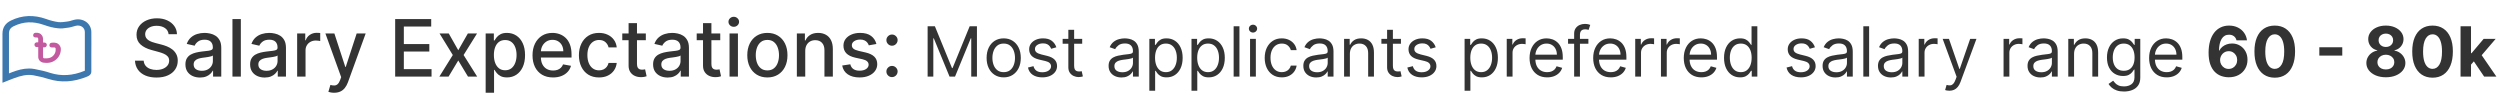 <svg width="506" height="20" viewBox="0 0 506 20" fill="none" xmlns="http://www.w3.org/2000/svg">
<g clip-path="url(#clip0_3324_171)">
<path d="M0.5 16.752V12.956C0.5 10.931 0.5 8.855 0.5 6.83C0.5 5.59 1.079 4.704 2.236 4.147C4.471 3.059 6.864 2.957 9.336 3.843C10.23 4.172 11.072 4.375 11.861 4.476C12.361 4.527 12.913 4.451 13.492 4.375C13.597 4.35 13.728 4.35 13.833 4.324C14.044 4.299 14.28 4.223 14.517 4.147C14.701 4.096 14.885 4.046 15.069 3.995C15.937 3.793 16.805 3.97 17.463 4.451C18.12 4.932 18.488 5.691 18.488 6.501C18.515 7.995 18.488 9.539 18.488 11.007C18.488 12.146 18.488 13.31 18.488 14.449C18.488 15.158 17.91 15.386 17.726 15.461L17.673 15.487C14.912 16.626 12.334 16.778 9.757 15.968C8.863 15.689 7.864 15.436 6.733 15.234C5.418 15.006 4.129 15.36 2.946 15.791C2.604 15.917 2.262 16.044 1.894 16.196C1.736 16.271 1.578 16.322 1.394 16.398L0.5 16.752ZM5.865 13.867C6.233 13.867 6.601 13.892 6.969 13.968C8.153 14.196 9.205 14.424 10.152 14.753C12.413 15.461 14.701 15.335 17.147 14.322H17.173C17.173 13.234 17.173 12.12 17.173 11.007C17.173 9.539 17.173 8.02 17.173 6.501C17.173 6.071 16.989 5.691 16.647 5.438C16.305 5.185 15.832 5.109 15.385 5.21C15.227 5.236 15.096 5.286 14.912 5.337C14.622 5.413 14.333 5.514 14.018 5.565C13.912 5.59 13.807 5.59 13.676 5.615C13.018 5.716 12.361 5.818 11.677 5.716C10.809 5.641 9.862 5.387 8.863 5.033C6.706 4.274 4.734 4.35 2.814 5.286C2.104 5.615 1.815 6.071 1.815 6.805C1.815 8.855 1.815 10.931 1.815 12.956V14.854C2.052 14.753 2.262 14.677 2.472 14.601C3.551 14.196 4.655 13.867 5.865 13.867ZM17.173 14.449C17.173 14.474 17.173 14.474 17.173 14.449V14.449Z" fill="#3C77AE"/>
<path d="M11.816 8.923C11.368 8.568 10.842 8.594 10.342 8.67C10.237 8.695 10.158 8.746 10.105 8.822C10.026 8.923 10 9.075 10 9.227C10.026 9.455 10.237 9.607 10.474 9.607C10.553 9.607 10.632 9.607 10.737 9.607C10.816 9.607 10.921 9.607 11 9.607C11.158 9.607 11.263 9.708 11.263 9.86C11.263 9.987 11.263 10.114 11.263 10.215C11.237 10.849 10.71 11.533 10.053 11.71C9.737 11.812 9.395 11.812 9.053 11.812C8.789 11.812 8.71 11.736 8.71 11.482C8.71 11.127 8.71 10.747 8.71 10.393V9.835C8.71 9.734 8.71 9.607 8.71 9.607C8.737 9.582 8.842 9.582 8.974 9.582C9.263 9.582 9.447 9.404 9.474 9.126C9.5 8.872 9.316 8.644 9.053 8.619C8.974 8.594 8.868 8.594 8.789 8.594C8.763 8.594 8.737 8.594 8.71 8.594C8.71 8.568 8.71 8.568 8.71 8.543C8.71 8.467 8.71 8.416 8.71 8.34C8.71 8.188 8.71 8.011 8.71 7.833C8.684 7.58 8.632 7.403 8.553 7.251C8.263 6.769 7.789 6.566 7.131 6.643C6.868 6.668 6.71 6.896 6.71 7.175C6.737 7.428 6.921 7.58 7.21 7.58C7.237 7.58 7.263 7.58 7.316 7.58C7.368 7.58 7.395 7.58 7.447 7.58C7.658 7.58 7.737 7.681 7.737 7.884C7.737 7.985 7.737 8.087 7.737 8.188C7.737 8.315 7.737 8.442 7.737 8.568C7.605 8.568 7.5 8.568 7.395 8.568C7.131 8.619 6.947 8.822 6.974 9.075C7 9.354 7.184 9.531 7.474 9.531C7.526 9.531 7.553 9.531 7.605 9.531H7.658C7.684 9.531 7.71 9.531 7.737 9.531C7.737 9.556 7.737 9.582 7.737 9.607V10.798C7.737 11.026 7.737 11.279 7.737 11.508C7.737 12.09 8.158 12.572 8.737 12.673C8.921 12.698 9.079 12.724 9.263 12.724C9.368 12.724 9.474 12.724 9.579 12.724H9.632C10.289 12.698 10.868 12.47 11.368 12.04C12 11.482 12.316 10.773 12.316 9.886C12.289 9.531 12.132 9.176 11.816 8.923Z" fill="#C3599E"/>
</g>
<path d="M34.125 6.92C34.064 6.383 33.814 5.966 33.375 5.67C32.936 5.371 32.383 5.222 31.716 5.222C31.239 5.222 30.826 5.297 30.477 5.449C30.129 5.597 29.858 5.801 29.665 6.062C29.475 6.32 29.381 6.614 29.381 6.943C29.381 7.22 29.445 7.458 29.574 7.659C29.706 7.86 29.879 8.028 30.091 8.165C30.307 8.297 30.538 8.409 30.784 8.5C31.03 8.587 31.267 8.659 31.494 8.716L32.631 9.011C33.002 9.102 33.383 9.225 33.773 9.381C34.163 9.536 34.525 9.741 34.858 9.994C35.191 10.248 35.46 10.562 35.665 10.938C35.873 11.312 35.977 11.761 35.977 12.284C35.977 12.943 35.807 13.528 35.466 14.04C35.129 14.551 34.638 14.954 33.994 15.25C33.354 15.546 32.58 15.693 31.671 15.693C30.799 15.693 30.046 15.555 29.409 15.278C28.773 15.002 28.275 14.61 27.915 14.102C27.555 13.591 27.356 12.985 27.318 12.284H29.079C29.114 12.704 29.25 13.055 29.489 13.335C29.731 13.612 30.04 13.818 30.415 13.954C30.794 14.087 31.208 14.153 31.659 14.153C32.155 14.153 32.597 14.076 32.983 13.921C33.373 13.761 33.68 13.542 33.903 13.261C34.127 12.977 34.239 12.646 34.239 12.267C34.239 11.922 34.14 11.64 33.943 11.421C33.75 11.201 33.487 11.019 33.153 10.875C32.824 10.731 32.451 10.604 32.034 10.494L30.659 10.119C29.727 9.866 28.989 9.492 28.443 9C27.901 8.508 27.631 7.856 27.631 7.045C27.631 6.375 27.812 5.79 28.176 5.29C28.54 4.79 29.032 4.402 29.653 4.125C30.275 3.845 30.975 3.705 31.756 3.705C32.544 3.705 33.239 3.843 33.841 4.119C34.447 4.396 34.924 4.777 35.273 5.261C35.621 5.742 35.803 6.295 35.818 6.92H34.125ZM40.479 15.693C39.926 15.693 39.426 15.591 38.979 15.386C38.532 15.178 38.178 14.877 37.916 14.483C37.659 14.089 37.53 13.606 37.53 13.034C37.53 12.542 37.624 12.136 37.814 11.818C38.003 11.5 38.259 11.248 38.581 11.062C38.903 10.877 39.263 10.737 39.66 10.642C40.058 10.547 40.464 10.475 40.876 10.426C41.399 10.366 41.823 10.316 42.149 10.278C42.475 10.237 42.712 10.171 42.859 10.079C43.007 9.989 43.081 9.841 43.081 9.636V9.597C43.081 9.1 42.941 8.716 42.66 8.443C42.384 8.17 41.971 8.034 41.422 8.034C40.85 8.034 40.399 8.161 40.07 8.415C39.744 8.665 39.519 8.943 39.394 9.25L37.797 8.886C37.986 8.356 38.263 7.928 38.626 7.602C38.994 7.273 39.416 7.034 39.894 6.886C40.371 6.735 40.873 6.659 41.399 6.659C41.748 6.659 42.117 6.701 42.507 6.784C42.901 6.864 43.269 7.011 43.609 7.227C43.954 7.443 44.236 7.752 44.456 8.153C44.676 8.551 44.785 9.068 44.785 9.705V15.5H43.126V14.307H43.058C42.948 14.527 42.784 14.742 42.564 14.954C42.344 15.167 42.062 15.343 41.717 15.483C41.373 15.623 40.96 15.693 40.479 15.693ZM40.848 14.329C41.318 14.329 41.719 14.237 42.053 14.051C42.39 13.866 42.645 13.623 42.82 13.324C42.998 13.021 43.087 12.697 43.087 12.352V11.227C43.026 11.288 42.909 11.345 42.734 11.398C42.564 11.447 42.369 11.491 42.149 11.528C41.929 11.562 41.715 11.595 41.507 11.625C41.299 11.652 41.124 11.674 40.984 11.693C40.655 11.735 40.354 11.805 40.081 11.903C39.812 12.002 39.596 12.144 39.433 12.329C39.274 12.511 39.195 12.754 39.195 13.057C39.195 13.477 39.35 13.796 39.66 14.011C39.971 14.223 40.367 14.329 40.848 14.329ZM48.747 3.864V15.5H47.048V3.864H48.747ZM53.572 15.693C53.019 15.693 52.519 15.591 52.072 15.386C51.626 15.178 51.271 14.877 51.01 14.483C50.752 14.089 50.624 13.606 50.624 13.034C50.624 12.542 50.718 12.136 50.908 11.818C51.097 11.5 51.353 11.248 51.675 11.062C51.997 10.877 52.356 10.737 52.754 10.642C53.152 10.547 53.557 10.475 53.97 10.426C54.493 10.366 54.917 10.316 55.243 10.278C55.569 10.237 55.805 10.171 55.953 10.079C56.101 9.989 56.175 9.841 56.175 9.636V9.597C56.175 9.1 56.035 8.716 55.754 8.443C55.478 8.17 55.065 8.034 54.516 8.034C53.944 8.034 53.493 8.161 53.163 8.415C52.838 8.665 52.612 8.943 52.487 9.25L50.891 8.886C51.08 8.356 51.356 7.928 51.72 7.602C52.088 7.273 52.51 7.034 52.987 6.886C53.465 6.735 53.966 6.659 54.493 6.659C54.841 6.659 55.211 6.701 55.601 6.784C55.995 6.864 56.362 7.011 56.703 7.227C57.048 7.443 57.33 7.752 57.55 8.153C57.769 8.551 57.879 9.068 57.879 9.705V15.5H56.22V14.307H56.152C56.042 14.527 55.877 14.742 55.658 14.954C55.438 15.167 55.156 15.343 54.811 15.483C54.466 15.623 54.053 15.693 53.572 15.693ZM53.942 14.329C54.411 14.329 54.813 14.237 55.146 14.051C55.483 13.866 55.739 13.623 55.913 13.324C56.091 13.021 56.18 12.697 56.18 12.352V11.227C56.12 11.288 56.002 11.345 55.828 11.398C55.658 11.447 55.463 11.491 55.243 11.528C55.023 11.562 54.809 11.595 54.601 11.625C54.392 11.652 54.218 11.674 54.078 11.693C53.749 11.735 53.447 11.805 53.175 11.903C52.906 12.002 52.69 12.144 52.527 12.329C52.368 12.511 52.288 12.754 52.288 13.057C52.288 13.477 52.444 13.796 52.754 14.011C53.065 14.223 53.461 14.329 53.942 14.329ZM60.142 15.5V6.773H61.784V8.159H61.875C62.034 7.689 62.314 7.32 62.716 7.051C63.121 6.778 63.58 6.642 64.091 6.642C64.197 6.642 64.322 6.646 64.466 6.653C64.614 6.661 64.729 6.67 64.812 6.682V8.307C64.744 8.288 64.623 8.267 64.449 8.244C64.275 8.218 64.1 8.205 63.926 8.205C63.525 8.205 63.167 8.29 62.852 8.46C62.542 8.627 62.295 8.86 62.114 9.159C61.932 9.455 61.841 9.792 61.841 10.171V15.5H60.142ZM67.622 18.773C67.368 18.773 67.137 18.752 66.929 18.71C66.721 18.672 66.565 18.631 66.463 18.585L66.872 17.193C67.183 17.276 67.459 17.312 67.702 17.301C67.944 17.29 68.158 17.199 68.344 17.028C68.533 16.858 68.7 16.579 68.844 16.193L69.054 15.614L65.861 6.773H67.679L69.889 13.546H69.98L72.19 6.773H74.014L70.418 16.665C70.251 17.119 70.039 17.504 69.781 17.818C69.524 18.136 69.217 18.375 68.861 18.534C68.505 18.693 68.092 18.773 67.622 18.773ZM79.981 15.5V3.864H87.277V5.375H81.737V8.92H86.896V10.426H81.737V13.989H87.345V15.5H79.981ZM90.827 6.773L92.753 10.171L94.696 6.773H96.554L93.832 11.136L96.577 15.5H94.719L92.753 12.239L90.793 15.5H88.929L91.645 11.136L88.963 6.773H90.827ZM98.298 18.773V6.773H99.957V8.188H100.099C100.198 8.006 100.34 7.795 100.526 7.557C100.711 7.318 100.969 7.11 101.298 6.932C101.628 6.75 102.063 6.659 102.605 6.659C103.31 6.659 103.938 6.837 104.491 7.193C105.045 7.549 105.478 8.062 105.793 8.733C106.111 9.403 106.27 10.21 106.27 11.153C106.27 12.097 106.113 12.905 105.798 13.579C105.484 14.25 105.052 14.767 104.503 15.131C103.954 15.491 103.327 15.671 102.622 15.671C102.092 15.671 101.658 15.581 101.321 15.403C100.988 15.225 100.726 15.017 100.537 14.778C100.348 14.54 100.202 14.328 100.099 14.142H99.997V18.773H98.298ZM99.963 11.136C99.963 11.75 100.052 12.288 100.23 12.75C100.408 13.212 100.666 13.574 101.003 13.835C101.34 14.093 101.753 14.222 102.241 14.222C102.749 14.222 103.173 14.087 103.514 13.818C103.855 13.546 104.113 13.176 104.287 12.71C104.465 12.244 104.554 11.72 104.554 11.136C104.554 10.561 104.467 10.044 104.293 9.585C104.122 9.127 103.865 8.765 103.52 8.5C103.179 8.235 102.753 8.102 102.241 8.102C101.749 8.102 101.332 8.229 100.991 8.483C100.654 8.737 100.399 9.091 100.224 9.545C100.05 10 99.963 10.53 99.963 11.136ZM111.935 15.676C111.075 15.676 110.334 15.492 109.713 15.125C109.096 14.754 108.618 14.233 108.281 13.562C107.948 12.888 107.781 12.098 107.781 11.193C107.781 10.299 107.948 9.511 108.281 8.83C108.618 8.148 109.088 7.616 109.69 7.233C110.296 6.85 111.005 6.659 111.815 6.659C112.308 6.659 112.785 6.741 113.247 6.903C113.709 7.066 114.124 7.322 114.491 7.67C114.859 8.019 115.149 8.472 115.361 9.028C115.573 9.581 115.679 10.254 115.679 11.046V11.648H108.741V10.375H114.014C114.014 9.928 113.923 9.532 113.741 9.188C113.56 8.839 113.304 8.564 112.974 8.364C112.649 8.163 112.266 8.062 111.827 8.062C111.349 8.062 110.933 8.18 110.577 8.415C110.224 8.646 109.952 8.949 109.759 9.324C109.569 9.695 109.474 10.098 109.474 10.534V11.528C109.474 12.112 109.577 12.608 109.781 13.017C109.99 13.426 110.279 13.739 110.651 13.954C111.022 14.167 111.455 14.273 111.952 14.273C112.274 14.273 112.567 14.227 112.832 14.136C113.098 14.042 113.327 13.902 113.52 13.716C113.713 13.53 113.861 13.301 113.963 13.028L115.571 13.318C115.442 13.792 115.211 14.206 114.878 14.562C114.548 14.915 114.134 15.189 113.634 15.386C113.137 15.579 112.571 15.676 111.935 15.676ZM121.24 15.676C120.395 15.676 119.668 15.485 119.058 15.102C118.452 14.716 117.986 14.184 117.661 13.506C117.335 12.828 117.172 12.051 117.172 11.176C117.172 10.29 117.339 9.508 117.672 8.83C118.005 8.148 118.475 7.616 119.081 7.233C119.687 6.85 120.401 6.659 121.223 6.659C121.886 6.659 122.477 6.782 122.996 7.028C123.515 7.271 123.933 7.612 124.251 8.051C124.573 8.491 124.765 9.004 124.825 9.591H123.172C123.081 9.182 122.873 8.83 122.547 8.534C122.225 8.239 121.793 8.091 121.251 8.091C120.778 8.091 120.363 8.216 120.007 8.466C119.655 8.712 119.38 9.064 119.183 9.523C118.986 9.977 118.888 10.515 118.888 11.136C118.888 11.773 118.984 12.322 119.178 12.784C119.371 13.246 119.643 13.604 119.996 13.858C120.352 14.112 120.77 14.239 121.251 14.239C121.573 14.239 121.865 14.18 122.126 14.062C122.392 13.941 122.613 13.769 122.791 13.546C122.973 13.322 123.1 13.053 123.172 12.739H124.825C124.765 13.303 124.581 13.807 124.274 14.25C123.967 14.693 123.556 15.042 123.041 15.296C122.53 15.549 121.929 15.676 121.24 15.676ZM130.716 6.773V8.136H125.949V6.773H130.716ZM127.227 4.682H128.926V12.938C128.926 13.267 128.975 13.515 129.074 13.682C129.172 13.845 129.299 13.956 129.455 14.017C129.614 14.074 129.786 14.102 129.972 14.102C130.108 14.102 130.227 14.093 130.33 14.074C130.432 14.055 130.511 14.04 130.568 14.028L130.875 15.432C130.777 15.47 130.636 15.508 130.455 15.546C130.273 15.587 130.045 15.61 129.773 15.614C129.326 15.621 128.909 15.542 128.523 15.375C128.136 15.208 127.824 14.951 127.585 14.602C127.347 14.254 127.227 13.816 127.227 13.29V4.682ZM135.135 15.693C134.582 15.693 134.082 15.591 133.635 15.386C133.188 15.178 132.834 14.877 132.572 14.483C132.315 14.089 132.186 13.606 132.186 13.034C132.186 12.542 132.281 12.136 132.47 11.818C132.66 11.5 132.915 11.248 133.237 11.062C133.559 10.877 133.919 10.737 134.317 10.642C134.714 10.547 135.12 10.475 135.533 10.426C136.055 10.366 136.48 10.316 136.805 10.278C137.131 10.237 137.368 10.171 137.516 10.079C137.663 9.989 137.737 9.841 137.737 9.636V9.597C137.737 9.1 137.597 8.716 137.317 8.443C137.04 8.17 136.627 8.034 136.078 8.034C135.506 8.034 135.055 8.161 134.726 8.415C134.4 8.665 134.175 8.943 134.05 9.25L132.453 8.886C132.643 8.356 132.919 7.928 133.283 7.602C133.65 7.273 134.072 7.034 134.55 6.886C135.027 6.735 135.529 6.659 136.055 6.659C136.404 6.659 136.773 6.701 137.163 6.784C137.557 6.864 137.925 7.011 138.266 7.227C138.61 7.443 138.893 7.752 139.112 8.153C139.332 8.551 139.442 9.068 139.442 9.705V15.5H137.783V14.307H137.714C137.605 14.527 137.44 14.742 137.22 14.954C137 15.167 136.718 15.343 136.374 15.483C136.029 15.623 135.616 15.693 135.135 15.693ZM135.504 14.329C135.974 14.329 136.375 14.237 136.709 14.051C137.046 13.866 137.302 13.623 137.476 13.324C137.654 13.021 137.743 12.697 137.743 12.352V11.227C137.682 11.288 137.565 11.345 137.391 11.398C137.22 11.447 137.025 11.491 136.805 11.528C136.586 11.562 136.372 11.595 136.163 11.625C135.955 11.652 135.781 11.674 135.641 11.693C135.311 11.735 135.01 11.805 134.737 11.903C134.468 12.002 134.252 12.144 134.089 12.329C133.93 12.511 133.851 12.754 133.851 13.057C133.851 13.477 134.006 13.796 134.317 14.011C134.627 14.223 135.023 14.329 135.504 14.329ZM145.778 6.773V8.136H141.011V6.773H145.778ZM142.29 4.682H143.989V12.938C143.989 13.267 144.038 13.515 144.136 13.682C144.235 13.845 144.362 13.956 144.517 14.017C144.676 14.074 144.848 14.102 145.034 14.102C145.17 14.102 145.29 14.093 145.392 14.074C145.494 14.055 145.574 14.04 145.631 14.028L145.938 15.432C145.839 15.47 145.699 15.508 145.517 15.546C145.335 15.587 145.108 15.61 144.835 15.614C144.388 15.621 143.972 15.542 143.585 15.375C143.199 15.208 142.886 14.951 142.648 14.602C142.409 14.254 142.29 13.816 142.29 13.29V4.682ZM147.658 15.5V6.773H149.357V15.5H147.658ZM148.516 5.426C148.22 5.426 147.966 5.328 147.754 5.131C147.546 4.93 147.442 4.691 147.442 4.415C147.442 4.134 147.546 3.896 147.754 3.699C147.966 3.498 148.22 3.398 148.516 3.398C148.811 3.398 149.063 3.498 149.271 3.699C149.483 3.896 149.589 4.134 149.589 4.415C149.589 4.691 149.483 4.93 149.271 5.131C149.063 5.328 148.811 5.426 148.516 5.426ZM155.318 15.676C154.5 15.676 153.786 15.489 153.176 15.114C152.566 14.739 152.093 14.214 151.756 13.54C151.419 12.866 151.25 12.078 151.25 11.176C151.25 10.271 151.419 9.479 151.756 8.801C152.093 8.123 152.566 7.597 153.176 7.222C153.786 6.847 154.5 6.659 155.318 6.659C156.136 6.659 156.85 6.847 157.46 7.222C158.07 7.597 158.544 8.123 158.881 8.801C159.218 9.479 159.386 10.271 159.386 11.176C159.386 12.078 159.218 12.866 158.881 13.54C158.544 14.214 158.07 14.739 157.46 15.114C156.85 15.489 156.136 15.676 155.318 15.676ZM155.324 14.25C155.854 14.25 156.294 14.11 156.642 13.829C156.991 13.549 157.248 13.176 157.415 12.71C157.585 12.244 157.67 11.731 157.67 11.171C157.67 10.614 157.585 10.102 157.415 9.636C157.248 9.167 156.991 8.79 156.642 8.506C156.294 8.222 155.854 8.08 155.324 8.08C154.79 8.08 154.347 8.222 153.994 8.506C153.646 8.79 153.386 9.167 153.216 9.636C153.049 10.102 152.966 10.614 152.966 11.171C152.966 11.731 153.049 12.244 153.216 12.71C153.386 13.176 153.646 13.549 153.994 13.829C154.347 14.11 154.79 14.25 155.324 14.25ZM162.982 10.318V15.5H161.283V6.773H162.913V8.193H163.021C163.222 7.731 163.536 7.36 163.964 7.08C164.396 6.799 164.94 6.659 165.595 6.659C166.19 6.659 166.711 6.784 167.158 7.034C167.605 7.28 167.951 7.648 168.197 8.136C168.444 8.625 168.567 9.229 168.567 9.949V15.5H166.868V10.153C166.868 9.521 166.703 9.027 166.374 8.67C166.044 8.311 165.591 8.131 165.016 8.131C164.622 8.131 164.271 8.216 163.964 8.386C163.661 8.557 163.421 8.807 163.243 9.136C163.069 9.462 162.982 9.856 162.982 10.318ZM177.385 8.903L175.845 9.176C175.781 8.979 175.679 8.792 175.538 8.614C175.402 8.436 175.216 8.29 174.982 8.176C174.747 8.062 174.453 8.006 174.101 8.006C173.62 8.006 173.218 8.114 172.896 8.33C172.574 8.542 172.413 8.816 172.413 9.153C172.413 9.445 172.521 9.68 172.737 9.858C172.953 10.036 173.302 10.182 173.783 10.296L175.169 10.614C175.972 10.799 176.571 11.085 176.964 11.472C177.358 11.858 177.555 12.36 177.555 12.977C177.555 13.5 177.404 13.966 177.101 14.375C176.802 14.78 176.383 15.098 175.845 15.329C175.311 15.561 174.692 15.676 173.987 15.676C173.01 15.676 172.213 15.468 171.595 15.051C170.978 14.631 170.599 14.034 170.459 13.261L172.101 13.011C172.203 13.439 172.413 13.763 172.732 13.983C173.05 14.199 173.464 14.307 173.976 14.307C174.533 14.307 174.978 14.191 175.311 13.96C175.644 13.725 175.811 13.439 175.811 13.102C175.811 12.829 175.709 12.6 175.504 12.415C175.304 12.229 174.995 12.089 174.578 11.994L173.101 11.671C172.286 11.485 171.684 11.189 171.294 10.784C170.908 10.379 170.714 9.866 170.714 9.244C170.714 8.729 170.858 8.278 171.146 7.892C171.434 7.506 171.832 7.205 172.339 6.989C172.847 6.769 173.429 6.659 174.084 6.659C175.027 6.659 175.769 6.864 176.311 7.273C176.853 7.678 177.211 8.222 177.385 8.903ZM180.543 15.608C180.232 15.608 179.965 15.498 179.741 15.278C179.518 15.055 179.406 14.786 179.406 14.472C179.406 14.161 179.518 13.896 179.741 13.676C179.965 13.453 180.232 13.341 180.543 13.341C180.853 13.341 181.12 13.453 181.344 13.676C181.567 13.896 181.679 14.161 181.679 14.472C181.679 14.68 181.626 14.871 181.52 15.046C181.418 15.216 181.281 15.352 181.111 15.454C180.94 15.557 180.751 15.608 180.543 15.608ZM180.543 9.256C180.232 9.256 179.965 9.144 179.741 8.92C179.518 8.697 179.406 8.43 179.406 8.119C179.406 7.809 179.518 7.544 179.741 7.324C179.965 7.1 180.232 6.989 180.543 6.989C180.853 6.989 181.12 7.1 181.344 7.324C181.567 7.544 181.679 7.809 181.679 8.119C181.679 8.328 181.626 8.519 181.52 8.693C181.418 8.864 181.281 9 181.111 9.102C180.94 9.205 180.751 9.256 180.543 9.256ZM187.751 5.318H189.222L192.682 13.77H192.802L196.262 5.318H197.733V15.5H196.58V7.764H196.481L193.299 15.5H192.185L189.003 7.764H188.904V15.5H187.751V5.318ZM203.149 15.659C202.459 15.659 201.855 15.495 201.334 15.167C200.817 14.839 200.413 14.38 200.121 13.79C199.833 13.2 199.689 12.51 199.689 11.722C199.689 10.926 199.833 10.232 200.121 9.638C200.413 9.045 200.817 8.585 201.334 8.256C201.855 7.928 202.459 7.764 203.149 7.764C203.838 7.764 204.441 7.928 204.958 8.256C205.479 8.585 205.883 9.045 206.172 9.638C206.463 10.232 206.609 10.926 206.609 11.722C206.609 12.51 206.463 13.2 206.172 13.79C205.883 14.38 205.479 14.839 204.958 15.167C204.441 15.495 203.838 15.659 203.149 15.659ZM203.149 14.605C203.672 14.605 204.103 14.471 204.441 14.202C204.779 13.934 205.03 13.581 205.192 13.143C205.355 12.706 205.436 12.232 205.436 11.722C205.436 11.211 205.355 10.736 205.192 10.295C205.03 9.854 204.779 9.498 204.441 9.226C204.103 8.954 203.672 8.818 203.149 8.818C202.625 8.818 202.194 8.954 201.856 9.226C201.518 9.498 201.268 9.854 201.105 10.295C200.943 10.736 200.862 11.211 200.862 11.722C200.862 12.232 200.943 12.706 201.105 13.143C201.268 13.581 201.518 13.934 201.856 14.202C202.194 14.471 202.625 14.605 203.149 14.605ZM213.809 9.574L212.755 9.872C212.689 9.697 212.591 9.526 212.462 9.36C212.336 9.191 212.164 9.052 211.945 8.942C211.726 8.833 211.446 8.778 211.105 8.778C210.637 8.778 210.248 8.886 209.936 9.102C209.628 9.314 209.474 9.584 209.474 9.912C209.474 10.204 209.58 10.434 209.792 10.603C210.004 10.772 210.336 10.913 210.786 11.026L211.92 11.304C212.603 11.47 213.111 11.723 213.446 12.065C213.781 12.403 213.948 12.838 213.948 13.372C213.948 13.81 213.822 14.201 213.57 14.546C213.322 14.89 212.974 15.162 212.526 15.361C212.079 15.56 211.559 15.659 210.965 15.659C210.186 15.659 209.542 15.49 209.031 15.152C208.521 14.814 208.198 14.32 208.062 13.671L209.176 13.392C209.282 13.803 209.482 14.111 209.777 14.317C210.075 14.522 210.465 14.625 210.945 14.625C211.492 14.625 211.927 14.509 212.248 14.277C212.573 14.042 212.735 13.76 212.735 13.432C212.735 13.167 212.642 12.945 212.457 12.766C212.271 12.583 211.986 12.447 211.602 12.358L210.329 12.06C209.63 11.894 209.116 11.637 208.788 11.289C208.463 10.938 208.301 10.499 208.301 9.972C208.301 9.541 208.422 9.16 208.664 8.828C208.909 8.497 209.242 8.237 209.663 8.048C210.087 7.859 210.568 7.764 211.105 7.764C211.86 7.764 212.454 7.93 212.884 8.261C213.319 8.593 213.627 9.03 213.809 9.574ZM219.036 7.864V8.858H215.078V7.864H219.036ZM216.232 6.034H217.405V13.312C217.405 13.644 217.453 13.893 217.549 14.058C217.648 14.221 217.774 14.33 217.927 14.386C218.083 14.439 218.247 14.466 218.419 14.466C218.548 14.466 218.654 14.459 218.737 14.446C218.82 14.43 218.886 14.416 218.936 14.406L219.175 15.46C219.095 15.49 218.984 15.52 218.842 15.55C218.699 15.583 218.518 15.599 218.3 15.599C217.968 15.599 217.643 15.528 217.325 15.386C217.01 15.243 216.749 15.026 216.54 14.734C216.334 14.443 216.232 14.075 216.232 13.631V6.034ZM226.985 15.679C226.501 15.679 226.062 15.588 225.668 15.405C225.273 15.22 224.96 14.953 224.728 14.605C224.496 14.254 224.38 13.829 224.38 13.332C224.38 12.895 224.466 12.54 224.638 12.268C224.811 11.993 225.041 11.778 225.33 11.622C225.618 11.466 225.936 11.35 226.284 11.274C226.635 11.195 226.988 11.132 227.343 11.085C227.807 11.026 228.183 10.981 228.472 10.951C228.763 10.918 228.975 10.863 229.108 10.787C229.244 10.711 229.312 10.578 229.312 10.389V10.349C229.312 9.859 229.178 9.478 228.909 9.206C228.644 8.934 228.241 8.798 227.701 8.798C227.141 8.798 226.702 8.921 226.384 9.166C226.065 9.411 225.842 9.673 225.712 9.952L224.599 9.554C224.798 9.09 225.063 8.729 225.394 8.47C225.729 8.208 226.094 8.026 226.488 7.923C226.886 7.817 227.277 7.764 227.661 7.764C227.906 7.764 228.188 7.794 228.506 7.854C228.828 7.91 229.138 8.028 229.436 8.207C229.738 8.386 229.988 8.656 230.187 9.017C230.386 9.378 230.485 9.862 230.485 10.469V15.5H229.312V14.466H229.252C229.173 14.632 229.04 14.809 228.854 14.998C228.669 15.187 228.422 15.348 228.114 15.48C227.805 15.613 227.429 15.679 226.985 15.679ZM227.164 14.625C227.628 14.625 228.019 14.534 228.337 14.352C228.659 14.169 228.901 13.934 229.063 13.646C229.229 13.357 229.312 13.054 229.312 12.736V11.662C229.262 11.722 229.153 11.776 228.984 11.826C228.818 11.872 228.626 11.914 228.407 11.95C228.192 11.983 227.981 12.013 227.776 12.04C227.573 12.063 227.409 12.083 227.283 12.099C226.978 12.139 226.693 12.204 226.428 12.293C226.166 12.38 225.954 12.51 225.792 12.686C225.633 12.858 225.553 13.094 225.553 13.392C225.553 13.8 225.704 14.108 226.006 14.317C226.311 14.522 226.697 14.625 227.164 14.625ZM232.627 18.364V7.864H233.76V9.077H233.899C233.985 8.944 234.105 8.775 234.257 8.57C234.413 8.361 234.635 8.175 234.923 8.013C235.215 7.847 235.61 7.764 236.107 7.764C236.75 7.764 237.316 7.925 237.807 8.246C238.298 8.568 238.68 9.024 238.955 9.614C239.231 10.204 239.368 10.9 239.368 11.702C239.368 12.51 239.231 13.211 238.955 13.805C238.68 14.395 238.299 14.852 237.812 15.177C237.325 15.498 236.763 15.659 236.127 15.659C235.636 15.659 235.243 15.578 234.948 15.415C234.653 15.25 234.426 15.062 234.267 14.854C234.108 14.642 233.985 14.466 233.899 14.327H233.8V18.364H232.627ZM233.78 11.682C233.78 12.258 233.865 12.767 234.034 13.208C234.203 13.646 234.45 13.989 234.774 14.237C235.099 14.482 235.497 14.605 235.968 14.605C236.458 14.605 236.867 14.476 237.195 14.217C237.527 13.956 237.776 13.604 237.941 13.163C238.11 12.719 238.195 12.225 238.195 11.682C238.195 11.145 238.112 10.661 237.946 10.23C237.784 9.796 237.537 9.453 237.205 9.201C236.877 8.946 236.465 8.818 235.968 8.818C235.49 8.818 235.089 8.939 234.764 9.181C234.44 9.42 234.194 9.755 234.029 10.185C233.863 10.613 233.78 11.112 233.78 11.682ZM241.158 18.364V7.864H242.291V9.077H242.431C242.517 8.944 242.636 8.775 242.789 8.57C242.944 8.361 243.166 8.175 243.455 8.013C243.746 7.847 244.141 7.764 244.638 7.764C245.281 7.764 245.848 7.925 246.338 8.246C246.829 8.568 247.212 9.024 247.487 9.614C247.762 10.204 247.899 10.9 247.899 11.702C247.899 12.51 247.762 13.211 247.487 13.805C247.212 14.395 246.83 14.852 246.343 15.177C245.856 15.498 245.294 15.659 244.658 15.659C244.167 15.659 243.775 15.578 243.48 15.415C243.185 15.25 242.958 15.062 242.798 14.854C242.639 14.642 242.517 14.466 242.431 14.327H242.331V18.364H241.158ZM242.311 11.682C242.311 12.258 242.396 12.767 242.565 13.208C242.734 13.646 242.981 13.989 243.306 14.237C243.63 14.482 244.028 14.605 244.499 14.605C244.989 14.605 245.399 14.476 245.727 14.217C246.058 13.956 246.307 13.604 246.472 13.163C246.642 12.719 246.726 12.225 246.726 11.682C246.726 11.145 246.643 10.661 246.477 10.23C246.315 9.796 246.068 9.453 245.737 9.201C245.409 8.946 244.996 8.818 244.499 8.818C244.021 8.818 243.62 8.939 243.296 9.181C242.971 9.42 242.726 9.755 242.56 10.185C242.394 10.613 242.311 11.112 242.311 11.682ZM250.862 5.318V15.5H249.689V5.318H250.862ZM253.011 15.5V7.864H254.185V15.5H253.011ZM253.608 6.591C253.379 6.591 253.182 6.513 253.016 6.357C252.854 6.201 252.773 6.014 252.773 5.795C252.773 5.577 252.854 5.389 253.016 5.234C253.182 5.078 253.379 5 253.608 5C253.837 5 254.032 5.078 254.195 5.234C254.36 5.389 254.443 5.577 254.443 5.795C254.443 6.014 254.36 6.201 254.195 6.357C254.032 6.513 253.837 6.591 253.608 6.591ZM259.436 15.659C258.72 15.659 258.104 15.49 257.586 15.152C257.069 14.814 256.672 14.348 256.393 13.755C256.115 13.162 255.976 12.484 255.976 11.722C255.976 10.946 256.118 10.262 256.403 9.668C256.692 9.072 257.093 8.606 257.606 8.271C258.123 7.933 258.727 7.764 259.416 7.764C259.953 7.764 260.437 7.864 260.868 8.062C261.299 8.261 261.652 8.54 261.927 8.898C262.202 9.256 262.372 9.673 262.439 10.151H261.265C261.176 9.803 260.977 9.494 260.669 9.226C260.364 8.954 259.953 8.818 259.436 8.818C258.979 8.818 258.577 8.938 258.233 9.176C257.891 9.411 257.625 9.745 257.432 10.175C257.243 10.603 257.149 11.105 257.149 11.682C257.149 12.272 257.242 12.786 257.427 13.223C257.616 13.661 257.881 14 258.223 14.242C258.568 14.484 258.972 14.605 259.436 14.605C259.741 14.605 260.018 14.552 260.266 14.446C260.515 14.34 260.725 14.188 260.898 13.989C261.07 13.79 261.193 13.551 261.265 13.273H262.439C262.372 13.723 262.208 14.13 261.947 14.491C261.688 14.849 261.345 15.134 260.917 15.346C260.493 15.555 259.999 15.659 259.436 15.659ZM266.401 15.679C265.917 15.679 265.478 15.588 265.084 15.405C264.689 15.22 264.376 14.953 264.144 14.605C263.912 14.254 263.796 13.829 263.796 13.332C263.796 12.895 263.882 12.54 264.055 12.268C264.227 11.993 264.457 11.778 264.746 11.622C265.034 11.466 265.352 11.35 265.7 11.274C266.051 11.195 266.404 11.132 266.759 11.085C267.223 11.026 267.599 10.981 267.888 10.951C268.179 10.918 268.391 10.863 268.524 10.787C268.66 10.711 268.728 10.578 268.728 10.389V10.349C268.728 9.859 268.594 9.478 268.325 9.206C268.06 8.934 267.657 8.798 267.117 8.798C266.557 8.798 266.118 8.921 265.8 9.166C265.481 9.411 265.258 9.673 265.128 9.952L264.015 9.554C264.214 9.09 264.479 8.729 264.81 8.47C265.145 8.208 265.51 8.026 265.904 7.923C266.302 7.817 266.693 7.764 267.077 7.764C267.323 7.764 267.604 7.794 267.922 7.854C268.244 7.91 268.554 8.028 268.852 8.207C269.154 8.386 269.404 8.656 269.603 9.017C269.802 9.378 269.901 9.862 269.901 10.469V15.5H268.728V14.466H268.668C268.589 14.632 268.456 14.809 268.27 14.998C268.085 15.187 267.838 15.348 267.53 15.48C267.221 15.613 266.845 15.679 266.401 15.679ZM266.58 14.625C267.044 14.625 267.435 14.534 267.753 14.352C268.075 14.169 268.317 13.934 268.479 13.646C268.645 13.357 268.728 13.054 268.728 12.736V11.662C268.678 11.722 268.569 11.776 268.4 11.826C268.234 11.872 268.042 11.914 267.823 11.95C267.608 11.983 267.397 12.013 267.192 12.04C266.989 12.063 266.825 12.083 266.699 12.099C266.394 12.139 266.109 12.204 265.844 12.293C265.582 12.38 265.37 12.51 265.208 12.686C265.049 12.858 264.969 13.094 264.969 13.392C264.969 13.8 265.12 14.108 265.422 14.317C265.727 14.522 266.113 14.625 266.58 14.625ZM273.216 10.906V15.5H272.043V7.864H273.176V9.057H273.276C273.455 8.669 273.726 8.357 274.091 8.122C274.455 7.884 274.926 7.764 275.503 7.764C276.02 7.764 276.472 7.87 276.86 8.082C277.248 8.291 277.549 8.609 277.765 9.037C277.98 9.461 278.088 9.998 278.088 10.648V15.5H276.915V10.727C276.915 10.127 276.759 9.66 276.447 9.325C276.136 8.987 275.708 8.818 275.165 8.818C274.79 8.818 274.455 8.899 274.161 9.062C273.869 9.224 273.638 9.461 273.469 9.773C273.3 10.084 273.216 10.462 273.216 10.906ZM283.553 7.864V8.858H279.596V7.864H283.553ZM280.749 6.034H281.922V13.312C281.922 13.644 281.97 13.893 282.067 14.058C282.166 14.221 282.292 14.33 282.444 14.386C282.6 14.439 282.764 14.466 282.937 14.466C283.066 14.466 283.172 14.459 283.255 14.446C283.338 14.43 283.404 14.416 283.454 14.406L283.692 15.46C283.613 15.49 283.502 15.52 283.359 15.55C283.217 15.583 283.036 15.599 282.817 15.599C282.486 15.599 282.161 15.528 281.843 15.386C281.528 15.243 281.266 15.026 281.057 14.734C280.852 14.443 280.749 14.075 280.749 13.631V6.034ZM290.59 9.574L289.536 9.872C289.47 9.697 289.372 9.526 289.243 9.36C289.117 9.191 288.945 9.052 288.726 8.942C288.507 8.833 288.227 8.778 287.886 8.778C287.419 8.778 287.029 8.886 286.718 9.102C286.409 9.314 286.255 9.584 286.255 9.912C286.255 10.204 286.361 10.434 286.573 10.603C286.785 10.772 287.117 10.913 287.568 11.026L288.701 11.304C289.384 11.47 289.893 11.723 290.227 12.065C290.562 12.403 290.73 12.838 290.73 13.372C290.73 13.81 290.604 14.201 290.352 14.546C290.103 14.89 289.755 15.162 289.308 15.361C288.86 15.56 288.34 15.659 287.747 15.659C286.968 15.659 286.323 15.49 285.813 15.152C285.302 14.814 284.979 14.32 284.843 13.671L285.957 13.392C286.063 13.803 286.263 14.111 286.558 14.317C286.857 14.522 287.246 14.625 287.727 14.625C288.274 14.625 288.708 14.509 289.029 14.277C289.354 14.042 289.517 13.76 289.517 13.432C289.517 13.167 289.424 12.945 289.238 12.766C289.052 12.583 288.767 12.447 288.383 12.358L287.11 12.06C286.411 11.894 285.897 11.637 285.569 11.289C285.244 10.938 285.082 10.499 285.082 9.972C285.082 9.541 285.203 9.16 285.445 8.828C285.69 8.497 286.023 8.237 286.444 8.048C286.868 7.859 287.349 7.764 287.886 7.764C288.642 7.764 289.235 7.93 289.666 8.261C290.1 8.593 290.408 9.03 290.59 9.574ZM296.433 18.364V7.864H297.567V9.077H297.706C297.792 8.944 297.911 8.775 298.064 8.57C298.22 8.361 298.442 8.175 298.73 8.013C299.022 7.847 299.416 7.764 299.913 7.764C300.556 7.764 301.123 7.925 301.614 8.246C302.104 8.568 302.487 9.024 302.762 9.614C303.037 10.204 303.175 10.9 303.175 11.702C303.175 12.51 303.037 13.211 302.762 13.805C302.487 14.395 302.106 14.852 301.619 15.177C301.131 15.498 300.57 15.659 299.933 15.659C299.443 15.659 299.05 15.578 298.755 15.415C298.46 15.25 298.233 15.062 298.074 14.854C297.915 14.642 297.792 14.466 297.706 14.327H297.607V18.364H296.433ZM297.587 11.682C297.587 12.258 297.671 12.767 297.84 13.208C298.009 13.646 298.256 13.989 298.581 14.237C298.906 14.482 299.304 14.605 299.774 14.605C300.265 14.605 300.674 14.476 301.002 14.217C301.334 13.956 301.582 13.604 301.748 13.163C301.917 12.719 302.001 12.225 302.001 11.682C302.001 11.145 301.919 10.661 301.753 10.23C301.59 9.796 301.344 9.453 301.012 9.201C300.684 8.946 300.271 8.818 299.774 8.818C299.297 8.818 298.896 8.939 298.571 9.181C298.246 9.42 298.001 9.755 297.835 10.185C297.67 10.613 297.587 11.112 297.587 11.682ZM304.964 15.5V7.864H306.098V9.017H306.178C306.317 8.639 306.569 8.333 306.933 8.097C307.298 7.862 307.709 7.744 308.166 7.744C308.252 7.744 308.36 7.746 308.489 7.749C308.619 7.753 308.716 7.758 308.783 7.764V8.957C308.743 8.947 308.652 8.933 308.509 8.913C308.37 8.889 308.223 8.878 308.067 8.878C307.696 8.878 307.364 8.956 307.072 9.112C306.784 9.264 306.555 9.476 306.386 9.748C306.221 10.016 306.138 10.323 306.138 10.668V15.5H304.964ZM313.143 15.659C312.407 15.659 311.772 15.497 311.239 15.172C310.708 14.844 310.299 14.386 310.011 13.8C309.726 13.21 309.583 12.524 309.583 11.742C309.583 10.959 309.726 10.27 310.011 9.673C310.299 9.073 310.7 8.606 311.214 8.271C311.731 7.933 312.334 7.764 313.023 7.764C313.421 7.764 313.814 7.83 314.202 7.963C314.589 8.096 314.942 8.311 315.261 8.609C315.579 8.904 315.832 9.295 316.021 9.783C316.21 10.27 316.305 10.87 316.305 11.582V12.079H310.418V11.065H315.112C315.112 10.634 315.025 10.25 314.853 9.912C314.684 9.574 314.442 9.307 314.127 9.112C313.816 8.916 313.448 8.818 313.023 8.818C312.556 8.818 312.152 8.934 311.81 9.166C311.472 9.395 311.212 9.693 311.03 10.061C310.848 10.429 310.756 10.823 310.756 11.244V11.921C310.756 12.497 310.856 12.986 311.055 13.387C311.257 13.785 311.537 14.088 311.895 14.297C312.253 14.502 312.669 14.605 313.143 14.605C313.451 14.605 313.729 14.562 313.978 14.476C314.23 14.386 314.447 14.254 314.629 14.078C314.812 13.899 314.952 13.677 315.052 13.412L316.185 13.73C316.066 14.115 315.866 14.453 315.584 14.744C315.302 15.033 314.954 15.258 314.54 15.421C314.125 15.579 313.66 15.659 313.143 15.659ZM321.49 7.864V8.858H317.374V7.864H321.49ZM318.607 15.5V6.81C318.607 6.372 318.709 6.008 318.915 5.716C319.12 5.424 319.387 5.205 319.715 5.06C320.043 4.914 320.39 4.841 320.754 4.841C321.043 4.841 321.278 4.864 321.46 4.911C321.643 4.957 321.778 5 321.868 5.04L321.53 6.054C321.47 6.034 321.387 6.009 321.281 5.979C321.179 5.95 321.043 5.935 320.874 5.935C320.486 5.935 320.206 6.032 320.033 6.228C319.864 6.424 319.78 6.71 319.78 7.088V15.5H318.607ZM326.022 15.659C325.286 15.659 324.651 15.497 324.118 15.172C323.587 14.844 323.178 14.386 322.89 13.8C322.605 13.21 322.462 12.524 322.462 11.742C322.462 10.959 322.605 10.27 322.89 9.673C323.178 9.073 323.579 8.606 324.093 8.271C324.61 7.933 325.213 7.764 325.902 7.764C326.3 7.764 326.693 7.83 327.081 7.963C327.468 8.096 327.821 8.311 328.14 8.609C328.458 8.904 328.711 9.295 328.9 9.783C329.089 10.27 329.184 10.87 329.184 11.582V12.079H323.297V11.065H327.99C327.99 10.634 327.904 10.25 327.732 9.912C327.563 9.574 327.321 9.307 327.006 9.112C326.694 8.916 326.327 8.818 325.902 8.818C325.435 8.818 325.031 8.934 324.689 9.166C324.351 9.395 324.091 9.693 323.909 10.061C323.726 10.429 323.635 10.823 323.635 11.244V11.921C323.635 12.497 323.735 12.986 323.934 13.387C324.136 13.785 324.416 14.088 324.774 14.297C325.132 14.502 325.548 14.605 326.022 14.605C326.33 14.605 326.608 14.562 326.857 14.476C327.109 14.386 327.326 14.254 327.508 14.078C327.69 13.899 327.831 13.677 327.931 13.412L329.064 13.73C328.945 14.115 328.744 14.453 328.463 14.744C328.181 15.033 327.833 15.258 327.419 15.421C327.004 15.579 326.539 15.659 326.022 15.659ZM330.968 15.5V7.864H332.102V9.017H332.181C332.321 8.639 332.573 8.333 332.937 8.097C333.302 7.862 333.713 7.744 334.17 7.744C334.256 7.744 334.364 7.746 334.493 7.749C334.623 7.753 334.72 7.758 334.787 7.764V8.957C334.747 8.947 334.656 8.933 334.513 8.913C334.374 8.889 334.226 8.878 334.071 8.878C333.699 8.878 333.368 8.956 333.076 9.112C332.788 9.264 332.559 9.476 332.39 9.748C332.225 10.016 332.142 10.323 332.142 10.668V15.5H330.968ZM336.177 15.5V7.864H337.311V9.017H337.39C337.53 8.639 337.782 8.333 338.146 8.097C338.511 7.862 338.922 7.744 339.379 7.744C339.465 7.744 339.573 7.746 339.702 7.749C339.831 7.753 339.929 7.758 339.996 7.764V8.957C339.956 8.947 339.865 8.933 339.722 8.913C339.583 8.889 339.435 8.878 339.28 8.878C338.908 8.878 338.577 8.956 338.285 9.112C337.997 9.264 337.768 9.476 337.599 9.748C337.434 10.016 337.351 10.323 337.351 10.668V15.5H336.177ZM344.356 15.659C343.62 15.659 342.985 15.497 342.452 15.172C341.921 14.844 341.512 14.386 341.224 13.8C340.939 13.21 340.796 12.524 340.796 11.742C340.796 10.959 340.939 10.27 341.224 9.673C341.512 9.073 341.913 8.606 342.427 8.271C342.944 7.933 343.547 7.764 344.236 7.764C344.634 7.764 345.027 7.83 345.415 7.963C345.802 8.096 346.155 8.311 346.474 8.609C346.792 8.904 347.045 9.295 347.234 9.783C347.423 10.27 347.518 10.87 347.518 11.582V12.079H341.631V11.065H346.324C346.324 10.634 346.238 10.25 346.066 9.912C345.897 9.574 345.655 9.307 345.34 9.112C345.028 8.916 344.661 8.818 344.236 8.818C343.769 8.818 343.365 8.934 343.023 9.166C342.685 9.395 342.425 9.693 342.243 10.061C342.06 10.429 341.969 10.823 341.969 11.244V11.921C341.969 12.497 342.069 12.986 342.268 13.387C342.47 13.785 342.75 14.088 343.108 14.297C343.466 14.502 343.882 14.605 344.356 14.605C344.664 14.605 344.942 14.562 345.191 14.476C345.443 14.386 345.66 14.254 345.842 14.078C346.024 13.899 346.165 13.677 346.265 13.412L347.398 13.73C347.279 14.115 347.078 14.453 346.797 14.744C346.515 15.033 346.167 15.258 345.753 15.421C345.338 15.579 344.873 15.659 344.356 15.659ZM352.186 15.659C351.55 15.659 350.988 15.498 350.501 15.177C350.013 14.852 349.632 14.395 349.357 13.805C349.082 13.211 348.944 12.51 348.944 11.702C348.944 10.9 349.082 10.204 349.357 9.614C349.632 9.024 350.015 8.568 350.506 8.246C350.996 7.925 351.563 7.764 352.206 7.764C352.703 7.764 353.096 7.847 353.384 8.013C353.676 8.175 353.898 8.361 354.05 8.57C354.206 8.775 354.327 8.944 354.413 9.077H354.513V5.318H355.686V15.5H354.552V14.327H354.413C354.327 14.466 354.204 14.642 354.045 14.854C353.886 15.062 353.659 15.25 353.364 15.415C353.069 15.578 352.676 15.659 352.186 15.659ZM352.345 14.605C352.816 14.605 353.213 14.482 353.538 14.237C353.863 13.989 354.11 13.646 354.279 13.208C354.448 12.767 354.532 12.258 354.532 11.682C354.532 11.112 354.45 10.613 354.284 10.185C354.118 9.755 353.873 9.42 353.548 9.181C353.223 8.939 352.822 8.818 352.345 8.818C351.848 8.818 351.434 8.946 351.102 9.201C350.774 9.453 350.527 9.796 350.361 10.23C350.199 10.661 350.118 11.145 350.118 11.682C350.118 12.225 350.201 12.719 350.366 13.163C350.535 13.604 350.784 13.956 351.112 14.217C351.443 14.476 351.854 14.605 352.345 14.605ZM367.344 9.574L366.29 9.872C366.224 9.697 366.126 9.526 365.997 9.36C365.871 9.191 365.699 9.052 365.48 8.942C365.261 8.833 364.981 8.778 364.64 8.778C364.172 8.778 363.783 8.886 363.471 9.102C363.163 9.314 363.009 9.584 363.009 9.912C363.009 10.204 363.115 10.434 363.327 10.603C363.539 10.772 363.871 10.913 364.322 11.026L365.455 11.304C366.138 11.47 366.647 11.723 366.981 12.065C367.316 12.403 367.483 12.838 367.483 13.372C367.483 13.81 367.358 14.201 367.106 14.546C366.857 14.89 366.509 15.162 366.062 15.361C365.614 15.56 365.094 15.659 364.501 15.659C363.722 15.659 363.077 15.49 362.567 15.152C362.056 14.814 361.733 14.32 361.597 13.671L362.711 13.392C362.817 13.803 363.017 14.111 363.312 14.317C363.611 14.522 364 14.625 364.481 14.625C365.028 14.625 365.462 14.509 365.783 14.277C366.108 14.042 366.27 13.76 366.27 13.432C366.27 13.167 366.178 12.945 365.992 12.766C365.806 12.583 365.521 12.447 365.137 12.358L363.864 12.06C363.165 11.894 362.651 11.637 362.323 11.289C361.998 10.938 361.836 10.499 361.836 9.972C361.836 9.541 361.957 9.16 362.199 8.828C362.444 8.497 362.777 8.237 363.198 8.048C363.622 7.859 364.103 7.764 364.64 7.764C365.395 7.764 365.989 7.93 366.42 8.261C366.854 8.593 367.162 9.03 367.344 9.574ZM371.497 15.679C371.013 15.679 370.574 15.588 370.179 15.405C369.785 15.22 369.472 14.953 369.24 14.605C369.008 14.254 368.892 13.829 368.892 13.332C368.892 12.895 368.978 12.54 369.15 12.268C369.323 11.993 369.553 11.778 369.841 11.622C370.13 11.466 370.448 11.35 370.796 11.274C371.147 11.195 371.5 11.132 371.855 11.085C372.319 11.026 372.695 10.981 372.983 10.951C373.275 10.918 373.487 10.863 373.62 10.787C373.756 10.711 373.824 10.578 373.824 10.389V10.349C373.824 9.859 373.689 9.478 373.421 9.206C373.156 8.934 372.753 8.798 372.213 8.798C371.653 8.798 371.213 8.921 370.895 9.166C370.577 9.411 370.353 9.673 370.224 9.952L369.11 9.554C369.309 9.09 369.574 8.729 369.906 8.47C370.241 8.208 370.605 8.026 371 7.923C371.397 7.817 371.788 7.764 372.173 7.764C372.418 7.764 372.7 7.794 373.018 7.854C373.34 7.91 373.65 8.028 373.948 8.207C374.249 8.386 374.5 8.656 374.699 9.017C374.897 9.378 374.997 9.862 374.997 10.469V15.5H373.824V14.466H373.764C373.684 14.632 373.552 14.809 373.366 14.998C373.181 15.187 372.934 15.348 372.625 15.48C372.317 15.613 371.941 15.679 371.497 15.679ZM371.676 14.625C372.14 14.625 372.531 14.534 372.849 14.352C373.171 14.169 373.413 13.934 373.575 13.646C373.741 13.357 373.824 13.054 373.824 12.736V11.662C373.774 11.722 373.664 11.776 373.495 11.826C373.33 11.872 373.137 11.914 372.919 11.95C372.703 11.983 372.493 12.013 372.287 12.04C372.085 12.063 371.921 12.083 371.795 12.099C371.49 12.139 371.205 12.204 370.94 12.293C370.678 12.38 370.466 12.51 370.304 12.686C370.145 12.858 370.065 13.094 370.065 13.392C370.065 13.8 370.216 14.108 370.517 14.317C370.822 14.522 371.208 14.625 371.676 14.625ZM378.312 5.318V15.5H377.138V5.318H378.312ZM382.708 15.679C382.224 15.679 381.785 15.588 381.39 15.405C380.996 15.22 380.683 14.953 380.451 14.605C380.219 14.254 380.103 13.829 380.103 13.332C380.103 12.895 380.189 12.54 380.361 12.268C380.533 11.993 380.764 11.778 381.052 11.622C381.341 11.466 381.659 11.35 382.007 11.274C382.358 11.195 382.711 11.132 383.066 11.085C383.53 11.026 383.906 10.981 384.194 10.951C384.486 10.918 384.698 10.863 384.831 10.787C384.967 10.711 385.034 10.578 385.034 10.389V10.349C385.034 9.859 384.9 9.478 384.632 9.206C384.367 8.934 383.964 8.798 383.424 8.798C382.864 8.798 382.424 8.921 382.106 9.166C381.788 9.411 381.564 9.673 381.435 9.952L380.321 9.554C380.52 9.09 380.785 8.729 381.117 8.47C381.452 8.208 381.816 8.026 382.211 7.923C382.608 7.817 382.999 7.764 383.384 7.764C383.629 7.764 383.911 7.794 384.229 7.854C384.551 7.91 384.86 8.028 385.159 8.207C385.46 8.386 385.711 8.656 385.909 9.017C386.108 9.378 386.208 9.862 386.208 10.469V15.5H385.034V14.466H384.975C384.895 14.632 384.763 14.809 384.577 14.998C384.391 15.187 384.145 15.348 383.836 15.48C383.528 15.613 383.152 15.679 382.708 15.679ZM382.887 14.625C383.351 14.625 383.742 14.534 384.06 14.352C384.382 14.169 384.623 13.934 384.786 13.646C384.952 13.357 385.034 13.054 385.034 12.736V11.662C384.985 11.722 384.875 11.776 384.706 11.826C384.541 11.872 384.348 11.914 384.13 11.95C383.914 11.983 383.704 12.013 383.498 12.04C383.296 12.063 383.132 12.083 383.006 12.099C382.701 12.139 382.416 12.204 382.151 12.293C381.889 12.38 381.677 12.51 381.515 12.686C381.355 12.858 381.276 13.094 381.276 13.392C381.276 13.8 381.427 14.108 381.728 14.317C382.033 14.522 382.419 14.625 382.887 14.625ZM388.349 15.5V7.864H389.483V9.017H389.562C389.702 8.639 389.953 8.333 390.318 8.097C390.683 7.862 391.094 7.744 391.551 7.744C391.637 7.744 391.745 7.746 391.874 7.749C392.003 7.753 392.101 7.758 392.167 7.764V8.957C392.128 8.947 392.037 8.933 391.894 8.913C391.755 8.889 391.607 8.878 391.452 8.878C391.08 8.878 390.749 8.956 390.457 9.112C390.169 9.264 389.94 9.476 389.771 9.748C389.605 10.016 389.523 10.323 389.523 10.668V15.5H388.349ZM394.546 18.364C394.347 18.364 394.17 18.347 394.014 18.314C393.859 18.284 393.751 18.254 393.691 18.224L393.99 17.19C394.275 17.263 394.526 17.29 394.745 17.27C394.964 17.25 395.158 17.152 395.327 16.977C395.499 16.804 395.657 16.524 395.799 16.136L396.018 15.54L393.194 7.864H394.467L396.575 13.949H396.654L398.762 7.864H400.035L396.794 16.614C396.648 17.008 396.467 17.334 396.252 17.593C396.036 17.855 395.786 18.049 395.501 18.175C395.219 18.301 394.901 18.364 394.546 18.364ZM405.521 15.5V7.864H406.655V9.017H406.734C406.873 8.639 407.125 8.333 407.49 8.097C407.854 7.862 408.265 7.744 408.723 7.744C408.809 7.744 408.917 7.746 409.046 7.749C409.175 7.753 409.273 7.758 409.339 7.764V8.957C409.3 8.947 409.208 8.933 409.066 8.913C408.927 8.889 408.779 8.878 408.623 8.878C408.252 8.878 407.921 8.956 407.629 9.112C407.341 9.264 407.112 9.476 406.943 9.748C406.777 10.016 406.694 10.323 406.694 10.668V15.5H405.521ZM412.977 15.679C412.493 15.679 412.054 15.588 411.66 15.405C411.265 15.22 410.952 14.953 410.72 14.605C410.488 14.254 410.372 13.829 410.372 13.332C410.372 12.895 410.458 12.54 410.631 12.268C410.803 11.993 411.033 11.778 411.322 11.622C411.61 11.466 411.928 11.35 412.276 11.274C412.628 11.195 412.981 11.132 413.335 11.085C413.799 11.026 414.175 10.981 414.464 10.951C414.755 10.918 414.968 10.863 415.1 10.787C415.236 10.711 415.304 10.578 415.304 10.389V10.349C415.304 9.859 415.17 9.478 414.901 9.206C414.636 8.934 414.233 8.798 413.693 8.798C413.133 8.798 412.694 8.921 412.376 9.166C412.058 9.411 411.834 9.673 411.705 9.952L410.591 9.554C410.79 9.09 411.055 8.729 411.386 8.47C411.721 8.208 412.086 8.026 412.48 7.923C412.878 7.817 413.269 7.764 413.653 7.764C413.899 7.764 414.18 7.794 414.499 7.854C414.82 7.91 415.13 8.028 415.428 8.207C415.73 8.386 415.98 8.656 416.179 9.017C416.378 9.378 416.477 9.862 416.477 10.469V15.5H415.304V14.466H415.244C415.165 14.632 415.032 14.809 414.847 14.998C414.661 15.187 414.414 15.348 414.106 15.48C413.798 15.613 413.421 15.679 412.977 15.679ZM413.156 14.625C413.62 14.625 414.011 14.534 414.33 14.352C414.651 14.169 414.893 13.934 415.055 13.646C415.221 13.357 415.304 13.054 415.304 12.736V11.662C415.254 11.722 415.145 11.776 414.976 11.826C414.81 11.872 414.618 11.914 414.399 11.95C414.184 11.983 413.973 12.013 413.768 12.04C413.566 12.063 413.402 12.083 413.276 12.099C412.971 12.139 412.686 12.204 412.42 12.293C412.159 12.38 411.946 12.51 411.784 12.686C411.625 12.858 411.545 13.094 411.545 13.392C411.545 13.8 411.696 14.108 411.998 14.317C412.303 14.522 412.689 14.625 413.156 14.625ZM419.792 10.906V15.5H418.619V7.864H419.752V9.057H419.852C420.031 8.669 420.302 8.357 420.667 8.122C421.032 7.884 421.502 7.764 422.079 7.764C422.596 7.764 423.048 7.87 423.436 8.082C423.824 8.291 424.126 8.609 424.341 9.037C424.557 9.461 424.664 9.998 424.664 10.648V15.5H423.491V10.727C423.491 10.127 423.335 9.66 423.024 9.325C422.712 8.987 422.285 8.818 421.741 8.818C421.366 8.818 421.032 8.899 420.737 9.062C420.445 9.224 420.215 9.461 420.046 9.773C419.877 10.084 419.792 10.462 419.792 10.906ZM429.891 18.523C429.324 18.523 428.837 18.45 428.429 18.304C428.021 18.162 427.682 17.973 427.41 17.737C427.141 17.505 426.928 17.257 426.768 16.991L427.703 16.335C427.809 16.474 427.943 16.634 428.106 16.812C428.268 16.995 428.49 17.152 428.772 17.285C429.057 17.421 429.43 17.489 429.891 17.489C430.507 17.489 431.016 17.34 431.417 17.041C431.818 16.743 432.018 16.276 432.018 15.639V14.088H431.919C431.833 14.227 431.71 14.4 431.551 14.605C431.395 14.807 431.17 14.988 430.875 15.147C430.583 15.303 430.189 15.381 429.692 15.381C429.075 15.381 428.522 15.235 428.031 14.943C427.544 14.652 427.158 14.227 426.873 13.671C426.591 13.114 426.45 12.438 426.45 11.642C426.45 10.86 426.588 10.179 426.863 9.599C427.138 9.015 427.521 8.565 428.011 8.246C428.502 7.925 429.069 7.764 429.712 7.764C430.209 7.764 430.603 7.847 430.895 8.013C431.19 8.175 431.415 8.361 431.571 8.57C431.73 8.775 431.853 8.944 431.939 9.077H432.058V7.864H433.192V15.719C433.192 16.375 433.043 16.909 432.744 17.32C432.449 17.734 432.052 18.037 431.551 18.229C431.054 18.425 430.5 18.523 429.891 18.523ZM429.851 14.327C430.321 14.327 430.719 14.219 431.044 14.004C431.369 13.788 431.616 13.478 431.785 13.074C431.954 12.669 432.038 12.186 432.038 11.622C432.038 11.072 431.955 10.586 431.79 10.165C431.624 9.745 431.379 9.415 431.054 9.176C430.729 8.938 430.328 8.818 429.851 8.818C429.354 8.818 428.939 8.944 428.608 9.196C428.28 9.448 428.033 9.786 427.867 10.21C427.705 10.634 427.624 11.105 427.624 11.622C427.624 12.152 427.706 12.621 427.872 13.029C428.041 13.434 428.29 13.752 428.618 13.984C428.949 14.212 429.36 14.327 429.851 14.327ZM438.541 15.659C437.805 15.659 437.171 15.497 436.637 15.172C436.107 14.844 435.697 14.386 435.409 13.8C435.124 13.21 434.982 12.524 434.982 11.742C434.982 10.959 435.124 10.27 435.409 9.673C435.697 9.073 436.098 8.606 436.612 8.271C437.129 7.933 437.732 7.764 438.422 7.764C438.82 7.764 439.212 7.83 439.6 7.963C439.988 8.096 440.341 8.311 440.659 8.609C440.977 8.904 441.231 9.295 441.42 9.783C441.609 10.27 441.703 10.87 441.703 11.582V12.079H435.817V11.065H440.51C440.51 10.634 440.424 10.25 440.251 9.912C440.082 9.574 439.84 9.307 439.526 9.112C439.214 8.916 438.846 8.818 438.422 8.818C437.955 8.818 437.55 8.934 437.209 9.166C436.871 9.395 436.611 9.693 436.428 10.061C436.246 10.429 436.155 10.823 436.155 11.244V11.921C436.155 12.497 436.254 12.986 436.453 13.387C436.655 13.785 436.935 14.088 437.293 14.297C437.651 14.502 438.067 14.605 438.541 14.605C438.849 14.605 439.128 14.562 439.376 14.476C439.628 14.386 439.845 14.254 440.028 14.078C440.21 13.899 440.351 13.677 440.45 13.412L441.584 13.73C441.464 14.115 441.264 14.453 440.982 14.744C440.701 15.033 440.353 15.258 439.938 15.421C439.524 15.579 439.058 15.659 438.541 15.659ZM451.085 15.639C450.561 15.636 450.055 15.548 449.568 15.376C449.084 15.203 448.65 14.923 448.266 14.536C447.881 14.148 447.576 13.634 447.351 12.994C447.129 12.355 447.018 11.569 447.018 10.638C447.021 9.783 447.119 9.019 447.311 8.346C447.507 7.67 447.785 7.096 448.146 6.626C448.511 6.155 448.947 5.797 449.454 5.552C449.961 5.303 450.529 5.179 451.159 5.179C451.839 5.179 452.438 5.312 452.959 5.577C453.479 5.839 453.897 6.195 454.212 6.646C454.53 7.096 454.722 7.602 454.788 8.162H452.665C452.583 7.807 452.409 7.529 452.143 7.327C451.878 7.125 451.55 7.023 451.159 7.023C450.496 7.023 449.992 7.312 449.648 7.888C449.306 8.465 449.132 9.249 449.126 10.24H449.195C449.348 9.938 449.553 9.682 449.812 9.469C450.074 9.254 450.37 9.09 450.702 8.977C451.036 8.861 451.389 8.803 451.761 8.803C452.364 8.803 452.901 8.946 453.371 9.231C453.842 9.513 454.213 9.9 454.485 10.394C454.757 10.888 454.893 11.453 454.893 12.089C454.893 12.779 454.732 13.392 454.411 13.929C454.092 14.466 453.647 14.887 453.073 15.192C452.503 15.493 451.84 15.643 451.085 15.639ZM451.075 13.949C451.406 13.949 451.703 13.869 451.964 13.71C452.226 13.551 452.432 13.336 452.581 13.064C452.73 12.792 452.805 12.487 452.805 12.149C452.805 11.811 452.73 11.508 452.581 11.239C452.435 10.971 452.233 10.757 451.974 10.598C451.716 10.439 451.421 10.359 451.089 10.359C450.841 10.359 450.611 10.406 450.398 10.499C450.19 10.591 450.006 10.721 449.847 10.886C449.691 11.052 449.568 11.244 449.479 11.463C449.389 11.678 449.344 11.909 449.344 12.154C449.344 12.482 449.419 12.782 449.568 13.054C449.721 13.326 449.926 13.543 450.185 13.705C450.446 13.868 450.743 13.949 451.075 13.949ZM460.411 15.724C459.556 15.72 458.82 15.51 458.204 15.092C457.591 14.675 457.118 14.07 456.787 13.278C456.459 12.486 456.296 11.533 456.3 10.419C456.3 9.309 456.464 8.362 456.792 7.58C457.123 6.798 457.596 6.203 458.209 5.795C458.825 5.384 459.559 5.179 460.411 5.179C461.263 5.179 461.996 5.384 462.609 5.795C463.225 6.206 463.699 6.803 464.031 7.585C464.362 8.364 464.526 9.309 464.523 10.419C464.523 11.536 464.357 12.491 464.026 13.283C463.697 14.075 463.227 14.68 462.614 15.097C462 15.515 461.266 15.724 460.411 15.724ZM460.411 13.939C460.995 13.939 461.46 13.646 461.808 13.059C462.156 12.472 462.329 11.592 462.325 10.419C462.325 9.647 462.246 9.004 462.087 8.49C461.931 7.976 461.709 7.59 461.42 7.332C461.135 7.073 460.799 6.944 460.411 6.944C459.831 6.944 459.367 7.234 459.019 7.814C458.671 8.394 458.496 9.262 458.492 10.419C458.492 11.201 458.57 11.854 458.726 12.378C458.885 12.898 459.109 13.289 459.397 13.551C459.685 13.81 460.023 13.939 460.411 13.939ZM474.076 9.569V11.249H469.432V9.569H474.076ZM482.899 15.639C482.133 15.639 481.452 15.515 480.856 15.266C480.262 15.014 479.797 14.671 479.459 14.237C479.121 13.803 478.952 13.311 478.952 12.761C478.952 12.336 479.048 11.947 479.24 11.592C479.435 11.234 479.701 10.938 480.035 10.702C480.37 10.464 480.745 10.311 481.159 10.245V10.175C480.615 10.066 480.175 9.803 479.836 9.385C479.498 8.964 479.329 8.475 479.329 7.918C479.329 7.391 479.483 6.922 479.792 6.511C480.1 6.097 480.523 5.772 481.059 5.537C481.6 5.298 482.213 5.179 482.899 5.179C483.585 5.179 484.197 5.298 484.733 5.537C485.274 5.776 485.698 6.102 486.006 6.516C486.314 6.927 486.47 7.395 486.474 7.918C486.47 8.478 486.298 8.967 485.956 9.385C485.615 9.803 485.178 10.066 484.644 10.175V10.245C485.052 10.311 485.421 10.464 485.753 10.702C486.087 10.938 486.353 11.234 486.548 11.592C486.747 11.947 486.848 12.336 486.851 12.761C486.848 13.311 486.677 13.803 486.339 14.237C486.001 14.671 485.534 15.014 484.937 15.266C484.344 15.515 483.665 15.639 482.899 15.639ZM482.899 14.058C483.24 14.058 483.539 13.997 483.794 13.874C484.049 13.748 484.248 13.576 484.39 13.357C484.536 13.135 484.609 12.88 484.609 12.592C484.609 12.297 484.535 12.037 484.385 11.811C484.236 11.582 484.034 11.403 483.779 11.274C483.524 11.142 483.23 11.075 482.899 11.075C482.571 11.075 482.278 11.142 482.019 11.274C481.76 11.403 481.557 11.582 481.407 11.811C481.262 12.037 481.189 12.297 481.189 12.592C481.189 12.88 481.26 13.135 481.403 13.357C481.545 13.576 481.746 13.748 482.004 13.874C482.263 13.997 482.561 14.058 482.899 14.058ZM482.899 9.509C483.184 9.509 483.438 9.451 483.66 9.335C483.882 9.219 484.056 9.058 484.182 8.853C484.308 8.647 484.371 8.411 484.371 8.142C484.371 7.877 484.308 7.645 484.182 7.446C484.056 7.244 483.883 7.086 483.665 6.974C483.446 6.858 483.191 6.8 482.899 6.8C482.611 6.8 482.355 6.858 482.133 6.974C481.911 7.086 481.737 7.244 481.611 7.446C481.489 7.645 481.427 7.877 481.427 8.142C481.427 8.411 481.49 8.647 481.616 8.853C481.742 9.058 481.916 9.219 482.138 9.335C482.36 9.451 482.614 9.509 482.899 9.509ZM492.349 15.724C491.494 15.72 490.758 15.51 490.141 15.092C489.528 14.675 489.056 14.07 488.724 13.278C488.396 12.486 488.234 11.533 488.237 10.419C488.237 9.309 488.401 8.362 488.729 7.58C489.061 6.798 489.533 6.203 490.146 5.795C490.763 5.384 491.497 5.179 492.349 5.179C493.201 5.179 493.933 5.384 494.546 5.795C495.163 6.206 495.637 6.803 495.968 7.585C496.299 8.364 496.464 9.309 496.46 10.419C496.46 11.536 496.295 12.491 495.963 13.283C495.635 14.075 495.164 14.68 494.551 15.097C493.938 15.515 493.204 15.724 492.349 15.724ZM492.349 13.939C492.932 13.939 493.398 13.646 493.746 13.059C494.094 12.472 494.266 11.592 494.263 10.419C494.263 9.647 494.183 9.004 494.024 8.49C493.868 7.976 493.646 7.59 493.358 7.332C493.073 7.073 492.737 6.944 492.349 6.944C491.769 6.944 491.305 7.234 490.957 7.814C490.609 8.394 490.433 9.262 490.43 10.419C490.43 11.201 490.508 11.854 490.663 12.378C490.822 12.898 491.046 13.289 491.335 13.551C491.623 13.81 491.961 13.939 492.349 13.939ZM499.934 13.303L499.939 10.762H500.247L502.693 7.864H505.124L501.838 11.702H501.336L499.934 13.303ZM498.015 15.5V5.318H500.133V15.5H498.015ZM502.788 15.5L500.541 12.174L501.953 10.678L505.269 15.5H502.788Z" fill="#333333"/>
<defs>
<clipPath id="clip0_3324_171">
<rect width="18" height="13.505" fill="white" transform="translate(0.5 3.247)"/>
</clipPath>
</defs>
</svg>
